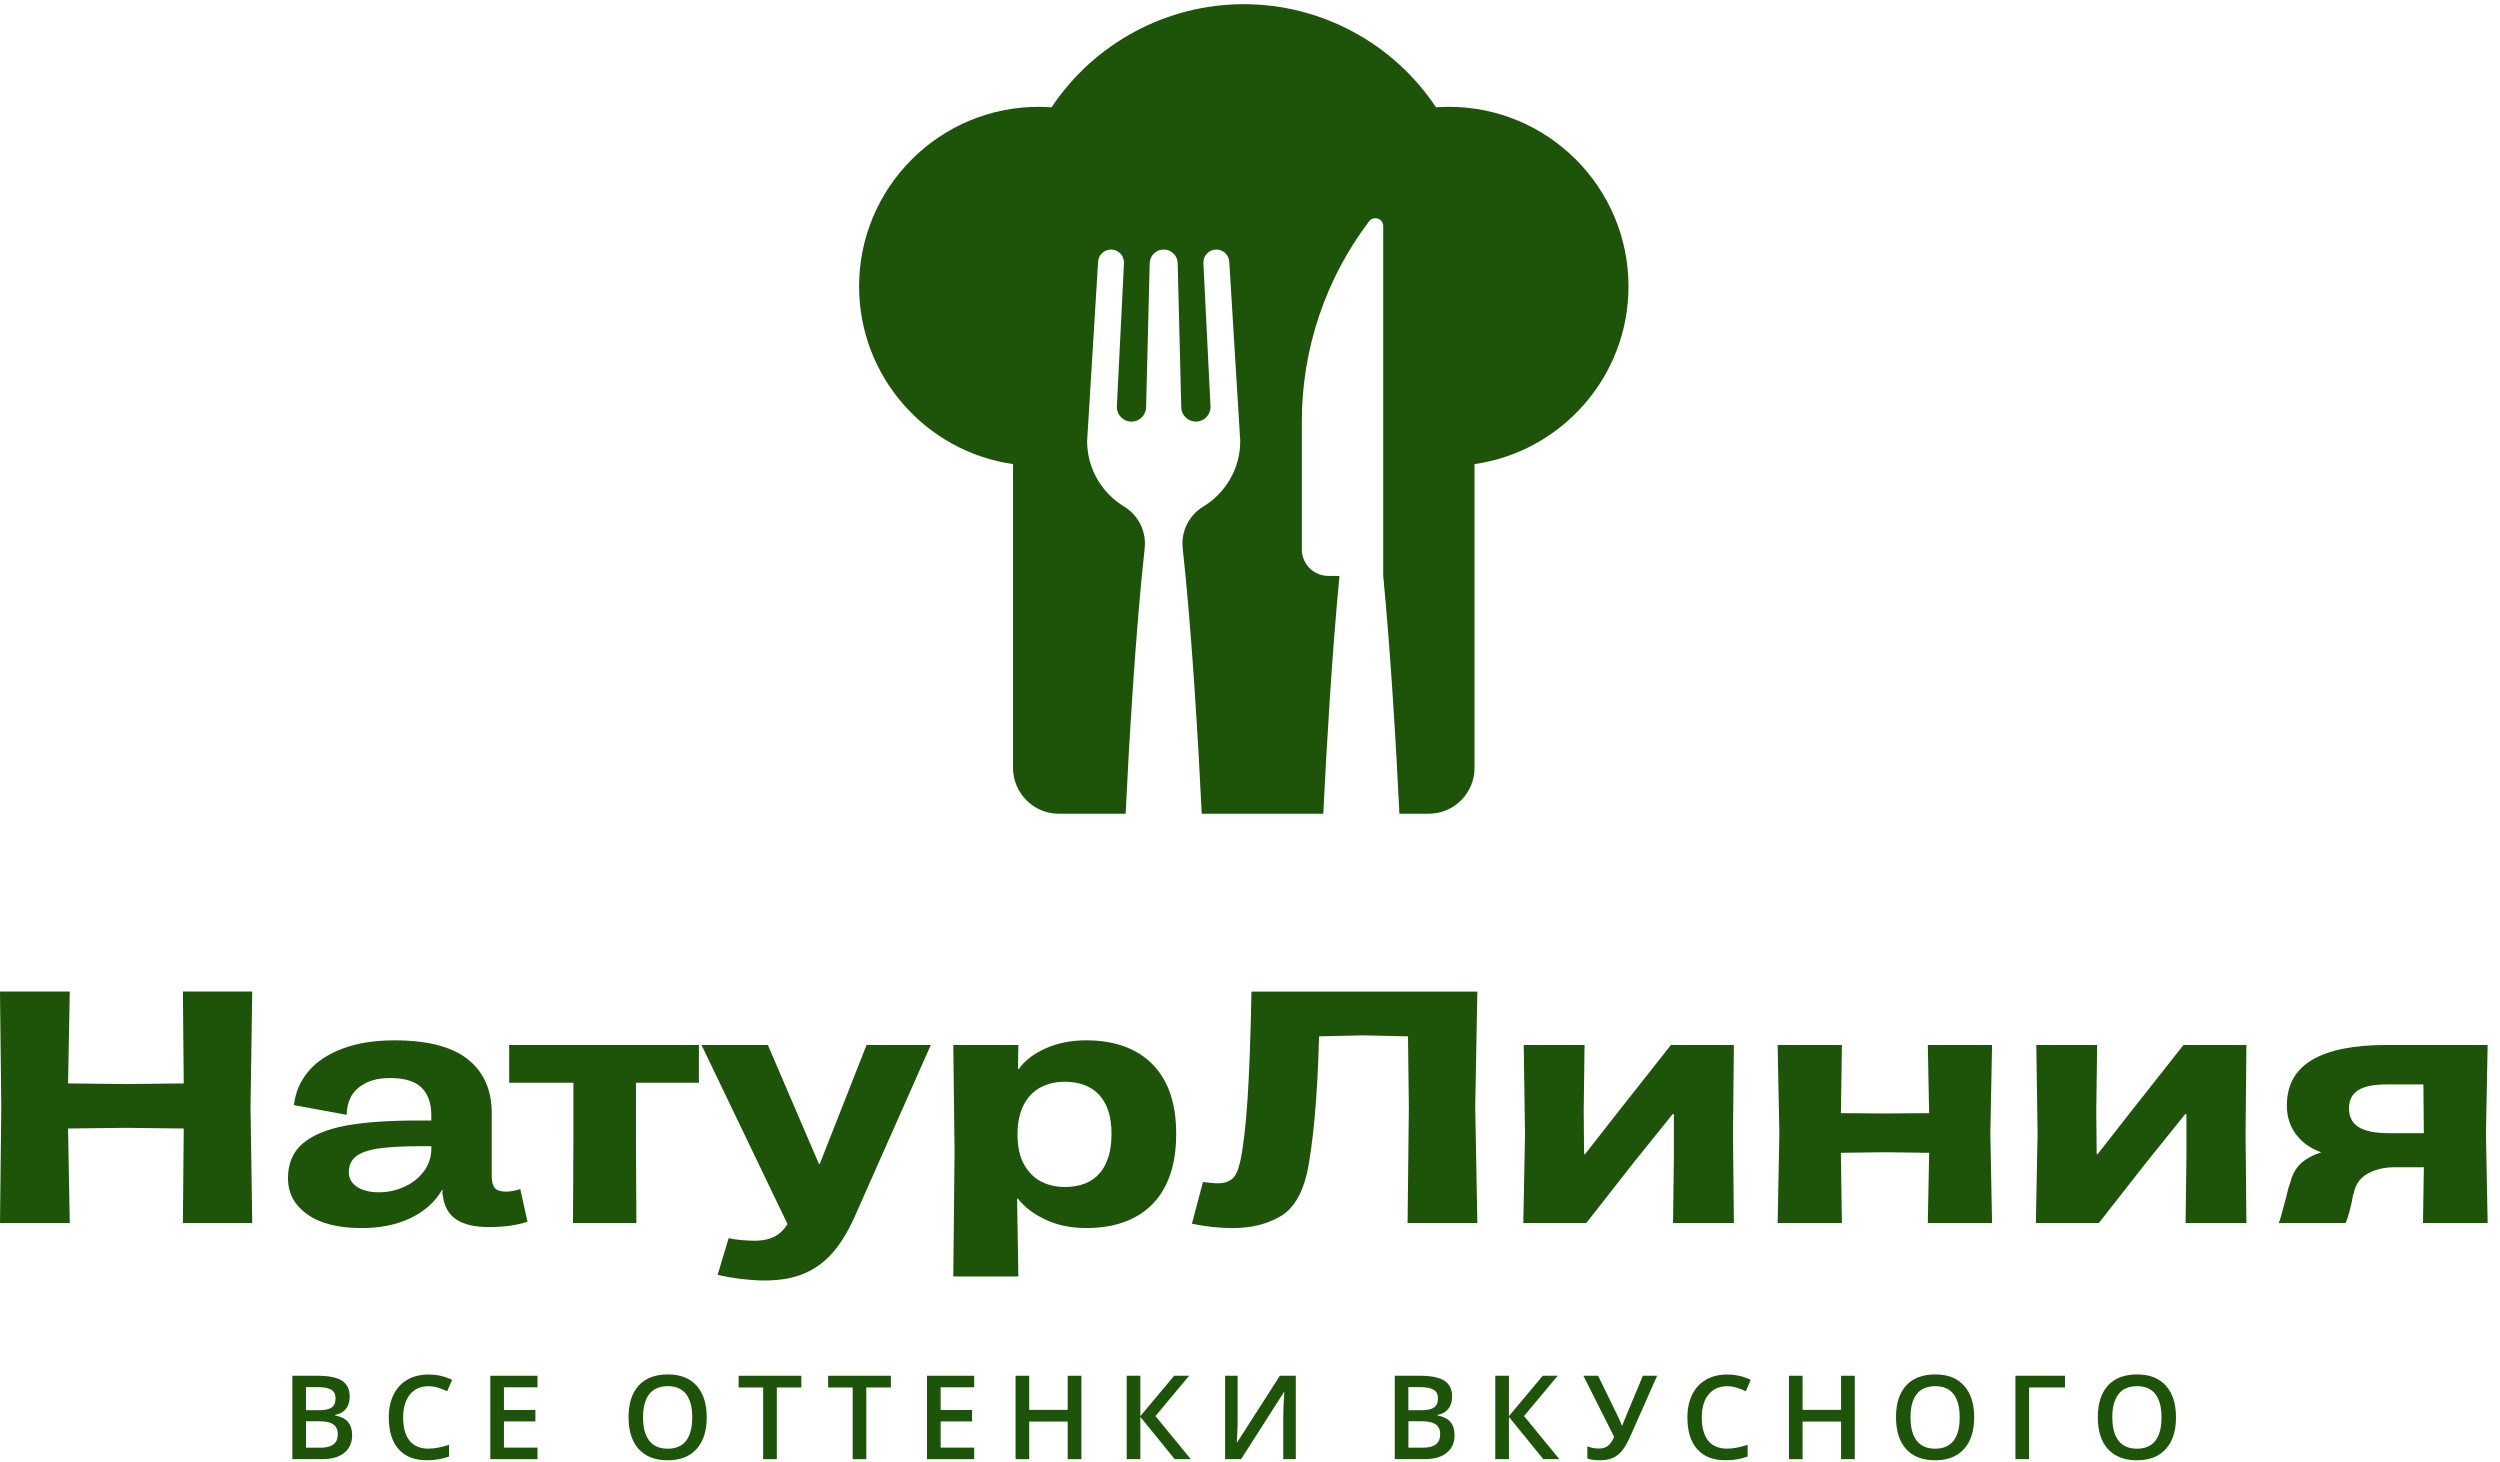 <svg width="200" height="117" viewBox="0 0 200 117" fill="none" xmlns="http://www.w3.org/2000/svg">
<path d="M0.102 88.571L0 79.325H5.581L5.444 86.673L10.072 86.726L14.699 86.673L14.631 79.325H20.179L20.042 88.571L20.179 97.843H14.631L14.699 90.28L10.072 90.227L5.444 90.28L5.581 97.843H0L0.102 88.571Z" fill="#1E530A"/>
<path d="M24.587 97.149C23.555 96.418 23.039 95.457 23.039 94.264C23.039 93.072 23.435 92.139 24.229 91.472C25.023 90.804 26.163 90.333 27.648 90.055C29.134 89.779 31.046 89.641 33.382 89.641H34.504V89.213C34.504 88.251 34.242 87.516 33.722 87.007C33.2 86.499 32.362 86.245 31.204 86.245C30.387 86.245 29.713 86.392 29.179 86.687C28.645 86.98 28.272 87.346 28.057 87.781C27.842 88.217 27.734 88.687 27.734 89.185L23.514 88.411C23.627 87.396 24.012 86.497 24.671 85.711C25.328 84.927 26.247 84.317 27.427 83.882C28.606 83.445 29.98 83.227 31.544 83.227C34.199 83.227 36.162 83.735 37.433 84.749C38.703 85.764 39.339 87.199 39.339 89.052V94.104C39.339 94.549 39.425 94.866 39.595 95.052C39.765 95.24 40.066 95.331 40.496 95.331C40.654 95.331 40.824 95.314 41.006 95.279C41.188 95.243 41.368 95.198 41.552 95.146L41.62 95.118L42.199 97.738C41.767 97.881 41.297 97.986 40.787 98.058C40.277 98.129 39.716 98.166 39.102 98.166C37.99 98.166 37.128 97.965 36.516 97.564C35.904 97.163 35.54 96.526 35.427 95.654C35.403 95.584 35.394 95.521 35.394 95.466V95.333C35.394 95.281 35.4 95.253 35.411 95.253C35.423 95.253 35.429 95.236 35.429 95.2H35.36C34.815 96.145 33.988 96.889 32.876 97.431C31.763 97.974 30.448 98.246 28.929 98.246C27.068 98.246 25.621 97.881 24.589 97.151L24.587 97.149ZM32.346 94.944C32.993 94.651 33.515 94.237 33.912 93.701C34.309 93.167 34.508 92.561 34.508 91.883V91.695H33.691C32.307 91.695 31.195 91.754 30.356 91.869C29.517 91.985 28.897 92.194 28.501 92.497C28.104 92.8 27.904 93.228 27.904 93.779C27.904 94.26 28.119 94.647 28.551 94.942C28.982 95.236 29.572 95.384 30.321 95.384C31.024 95.384 31.699 95.237 32.346 94.942V94.944Z" fill="#1E530A"/>
<path d="M45.874 91.351V86.62H40.734V83.6H55.912V86.62H50.877V91.351L50.91 97.846H45.839L45.872 91.351H45.874Z" fill="#1E530A"/>
<path d="M59.334 102.32C58.665 102.24 58.024 102.129 57.41 101.986L58.295 99.046C58.546 99.116 58.88 99.171 59.3 99.206C59.721 99.241 60.067 99.259 60.338 99.259C60.884 99.259 61.347 99.183 61.734 99.032C62.119 98.88 62.45 98.639 62.721 98.311C62.993 97.98 63.277 97.531 63.572 96.962L63.232 98.405L56.12 83.6H61.429L65.513 93.113H65.581L69.325 83.6H74.465L68.373 97.335C67.828 98.547 67.233 99.517 66.586 100.248C65.939 100.979 65.179 101.527 64.307 101.892C63.433 102.258 62.383 102.44 61.159 102.44C60.614 102.44 60.008 102.399 59.339 102.318L59.334 102.32Z" fill="#1E530A"/>
<path d="M76.365 92.125L76.263 83.6H81.469L81.436 85.524H81.504C81.958 84.865 82.667 84.317 83.631 83.879C84.595 83.444 85.689 83.225 86.915 83.225C88.389 83.225 89.666 83.506 90.743 84.067C91.82 84.628 92.649 85.461 93.228 86.566C93.806 87.67 94.096 89.05 94.096 90.708C94.096 92.366 93.812 93.728 93.245 94.85C92.678 95.973 91.855 96.819 90.778 97.39C89.701 97.961 88.413 98.244 86.915 98.244C85.689 98.244 84.601 98.021 83.649 97.576C82.697 97.13 81.958 96.569 81.436 95.892H81.367L81.469 102.119H76.263L76.365 92.125ZM87.969 93.863C88.604 93.132 88.921 92.082 88.921 90.71C88.921 89.338 88.598 88.323 87.951 87.609C87.304 86.898 86.38 86.54 85.177 86.54C84.45 86.54 83.805 86.693 83.238 86.994C82.671 87.297 82.222 87.764 81.893 88.397C81.565 89.031 81.4 89.809 81.4 90.735C81.4 91.75 81.582 92.571 81.946 93.195C82.309 93.818 82.769 94.268 83.324 94.543C83.879 94.819 84.499 94.958 85.179 94.958C86.405 94.958 87.334 94.592 87.969 93.863Z" fill="#1E530A"/>
<path d="M95.353 97.898L96.238 94.557C96.737 94.627 97.145 94.665 97.464 94.665C97.894 94.665 98.252 94.557 98.535 94.344C98.819 94.131 99.04 93.685 99.198 93.009C99.448 91.904 99.646 90.26 99.794 88.079C99.941 85.897 100.05 82.978 100.117 79.326H118.188L118.018 88.573L118.188 97.845H112.607L112.708 88.573L112.64 82.908L108.998 82.828L105.526 82.908C105.458 85.42 105.338 87.594 105.168 89.427C104.998 91.263 104.799 92.723 104.572 93.81C104.164 95.574 103.427 96.754 102.361 97.351C101.294 97.947 100.058 98.246 98.653 98.246C97.564 98.246 96.463 98.131 95.351 97.898H95.353Z" fill="#1E530A"/>
<path d="M122 90.708L121.898 83.6H126.764L126.696 88.892L126.729 92.339H126.797L129.622 88.732L133.673 83.6H138.709L138.64 90.708L138.709 97.844H133.843L133.911 92.526V89.132H133.81L130.713 92.98L126.901 97.844H121.865L122.002 90.708H122Z" fill="#1E530A"/>
<path d="M142.349 90.708L142.212 83.6H147.351L147.25 90.708L147.351 97.844H142.212L142.349 90.708ZM146.806 89.05L150.788 89.078L154.735 89.05V92.231L150.788 92.178L146.806 92.231V89.05ZM154.362 90.708L154.225 83.6H159.364L159.227 90.708L159.364 97.844H154.225L154.362 90.708Z" fill="#1E530A"/>
<path d="M163.006 90.708L162.905 83.6H167.771L167.702 88.892L167.735 92.339H167.804L170.629 88.732L174.677 83.6H179.713L179.645 90.708L179.713 97.844H174.847L174.916 92.526V89.132H174.814L171.718 92.98L167.905 97.844H162.87L163.006 90.708Z" fill="#1E530A"/>
<path d="M182.743 96.321C182.833 96.018 182.913 95.715 182.982 95.412C183.05 95.109 183.128 94.841 183.22 94.61C183.402 93.861 183.764 93.283 184.309 92.872C184.852 92.462 185.658 92.141 186.725 91.91L186.624 92.444C185.421 92.194 184.508 91.713 183.885 91.001C183.261 90.29 182.948 89.443 182.948 88.462C182.948 86.804 183.623 85.58 184.974 84.787C186.323 83.995 188.303 83.598 190.913 83.598H199.012L198.875 90.706L199.012 97.842H193.839L193.908 93.379H191.56C190.766 93.379 190.068 93.539 189.466 93.859C188.864 94.18 188.485 94.671 188.326 95.33C188.326 95.382 188.32 95.419 188.309 95.437C188.297 95.455 188.279 95.49 188.258 95.545C188.189 95.955 188.094 96.395 187.969 96.868C187.843 97.341 187.736 97.666 187.646 97.844H182.303C182.417 97.558 182.563 97.052 182.745 96.321H182.743ZM193.906 90.655L193.872 86.753H190.946C189.902 86.753 189.136 86.91 188.649 87.221C188.16 87.533 187.918 88.018 187.918 88.677C187.918 89.336 188.178 89.854 188.7 90.174C189.222 90.495 190.027 90.655 191.116 90.655H193.906Z" fill="#1E530A"/>
<path d="M23.39 110.059H25.373C26.292 110.059 26.956 110.194 27.365 110.46C27.773 110.728 27.977 111.152 27.977 111.729C27.977 112.12 27.877 112.442 27.676 112.7C27.476 112.96 27.185 113.123 26.81 113.191V113.236C27.279 113.324 27.623 113.498 27.842 113.758C28.061 114.018 28.172 114.37 28.172 114.816C28.172 115.414 27.963 115.883 27.545 116.223C27.126 116.563 26.546 116.731 25.799 116.731H23.389V110.059H23.39ZM24.481 112.818H25.531C25.989 112.818 26.321 112.743 26.53 112.601C26.739 112.456 26.845 112.21 26.845 111.862C26.845 111.551 26.731 111.322 26.505 111.181C26.278 111.041 25.918 110.972 25.424 110.972H24.477V112.818H24.481ZM24.481 113.703V115.815H25.643C26.098 115.815 26.442 115.727 26.675 115.553C26.907 115.377 27.023 115.103 27.023 114.726C27.023 114.378 26.905 114.12 26.667 113.952C26.43 113.785 26.071 113.703 25.586 113.703H24.481Z" fill="#1E530A"/>
<path d="M34.272 110.898C33.644 110.898 33.151 111.123 32.792 111.565C32.432 112.008 32.252 112.622 32.252 113.404C32.252 114.186 32.426 114.841 32.77 115.261C33.116 115.682 33.617 115.891 34.272 115.891C34.553 115.891 34.829 115.862 35.093 115.805C35.357 115.748 35.634 115.678 35.92 115.588V116.524C35.396 116.722 34.803 116.819 34.139 116.819C33.161 116.819 32.413 116.526 31.889 115.934C31.365 115.342 31.103 114.495 31.103 113.393C31.103 112.699 31.23 112.093 31.484 111.573C31.738 111.053 32.105 110.656 32.586 110.378C33.065 110.1 33.632 109.962 34.279 109.962C34.96 109.962 35.591 110.104 36.168 110.39L35.775 111.299C35.55 111.191 35.313 111.099 35.061 111.019C34.811 110.939 34.547 110.896 34.27 110.896L34.272 110.898Z" fill="#1E530A"/>
<path d="M43 116.733H39.225V110.061H43V110.984H40.316V112.8H42.832V113.713H40.316V115.809H43V116.735V116.733Z" fill="#1E530A"/>
<path d="M56.538 113.388C56.538 114.473 56.266 115.318 55.725 115.92C55.181 116.522 54.411 116.823 53.418 116.823C52.425 116.823 51.637 116.526 51.096 115.926C50.556 115.33 50.284 114.479 50.284 113.377C50.284 112.274 50.558 111.43 51.099 110.837C51.643 110.249 52.417 109.954 53.424 109.954C54.431 109.954 55.183 110.253 55.725 110.851C56.268 111.451 56.538 112.296 56.538 113.386V113.388ZM51.445 113.388C51.445 114.208 51.61 114.831 51.942 115.257C52.272 115.683 52.765 115.895 53.416 115.895C54.067 115.895 54.554 115.685 54.884 115.265C55.215 114.845 55.379 114.219 55.379 113.39C55.379 112.561 55.216 111.952 54.888 111.527C54.562 111.103 54.073 110.894 53.424 110.894C52.775 110.894 52.274 111.103 51.942 111.527C51.61 111.952 51.444 112.571 51.444 113.39L51.445 113.388Z" fill="#1E530A"/>
<path d="M62.145 116.733H61.054V110.998H59.091V110.061H64.107V110.998H62.145V116.733Z" fill="#1E530A"/>
<path d="M69.305 116.733H68.215V110.998H66.252V110.061H71.268V110.998H69.305V116.733Z" fill="#1E530A"/>
<path d="M77.935 116.733H74.16V110.061H77.935V110.984H75.251V112.8H77.766V113.713H75.251V115.809H77.935V116.735V116.733Z" fill="#1E530A"/>
<path d="M86.511 116.733H85.416V113.725H82.337V116.733H81.246V110.061H82.337V112.79H85.416V110.061H86.511V116.733Z" fill="#1E530A"/>
<path d="M95.259 116.733H93.976L91.228 113.351V116.733H90.137V110.061H91.228V113.291L93.931 110.061H95.128L92.436 113.285L95.261 116.733H95.259Z" fill="#1E530A"/>
<path d="M98.01 110.059H99.008V113.527C99.008 113.889 99.001 114.257 98.983 114.626C98.963 114.994 98.95 115.246 98.942 115.375H98.983L102.392 110.057H103.665V116.729H102.662V113.287C102.662 112.761 102.69 112.122 102.748 111.371H102.713L99.288 116.729H98.01V110.057V110.059Z" fill="#1E530A"/>
<path d="M111.583 110.059H113.565C114.484 110.059 115.148 110.194 115.557 110.46C115.965 110.728 116.169 111.152 116.169 111.729C116.169 112.12 116.069 112.442 115.868 112.7C115.668 112.96 115.377 113.123 115.002 113.191V113.236C115.471 113.324 115.815 113.498 116.034 113.758C116.255 114.018 116.364 114.37 116.364 114.816C116.364 115.414 116.155 115.883 115.737 116.223C115.318 116.563 114.738 116.731 113.991 116.731H111.581V110.059H111.583ZM112.673 112.818H113.723C114.181 112.818 114.513 112.743 114.722 112.601C114.931 112.456 115.037 112.21 115.037 111.862C115.037 111.551 114.923 111.322 114.697 111.181C114.47 111.041 114.11 110.972 113.616 110.972H112.669V112.818H112.673ZM112.673 113.703V115.815H113.835C114.29 115.815 114.634 115.727 114.867 115.553C115.099 115.377 115.215 115.103 115.215 114.726C115.215 114.378 115.097 114.12 114.859 113.952C114.622 113.785 114.263 113.703 113.778 113.703H112.673Z" fill="#1E530A"/>
<path d="M124.745 116.733H123.462L120.714 113.351V116.733H119.623V110.061H120.714V113.291L123.418 110.061H124.614L121.922 113.285L124.747 116.733H124.745Z" fill="#1E530A"/>
<path d="M132.572 110.059L130.467 114.806C130.209 115.386 129.972 115.807 129.755 116.069C129.538 116.329 129.288 116.52 129.005 116.642C128.719 116.765 128.375 116.823 127.97 116.823C127.619 116.823 127.29 116.778 126.989 116.686V115.705C127.286 115.824 127.599 115.883 127.924 115.883C128.201 115.883 128.434 115.815 128.619 115.68C128.807 115.543 128.977 115.298 129.13 114.947L126.668 110.057H127.847L129.478 113.404C129.622 113.719 129.712 113.932 129.747 114.038H129.792C129.81 113.959 129.855 113.832 129.929 113.66L131.431 110.059H132.57H132.572Z" fill="#1E530A"/>
<path d="M138.161 110.898C137.534 110.898 137.041 111.123 136.681 111.565C136.322 112.008 136.142 112.622 136.142 113.404C136.142 114.186 136.316 114.841 136.66 115.261C137.006 115.682 137.506 115.891 138.161 115.891C138.443 115.891 138.718 115.862 138.982 115.805C139.246 115.748 139.524 115.678 139.809 115.588V116.524C139.285 116.722 138.693 116.819 138.028 116.819C137.051 116.819 136.302 116.526 135.778 115.934C135.254 115.342 134.992 114.495 134.992 113.393C134.992 112.699 135.119 112.093 135.374 111.573C135.628 111.053 135.995 110.656 136.476 110.378C136.955 110.1 137.522 109.962 138.169 109.962C138.849 109.962 139.481 110.104 140.058 110.39L139.665 111.299C139.44 111.191 139.203 111.099 138.951 111.019C138.701 110.939 138.437 110.896 138.159 110.896L138.161 110.898Z" fill="#1E530A"/>
<path d="M148.38 116.733H147.285V113.725H144.206V116.733H143.115V110.061H144.206V112.79H147.285V110.061H148.38V116.733Z" fill="#1E530A"/>
<path d="M157.933 113.388C157.933 114.473 157.662 115.318 157.12 115.92C156.577 116.522 155.807 116.823 154.813 116.823C153.82 116.823 153.032 116.526 152.491 115.926C151.951 115.33 151.68 114.479 151.68 113.377C151.68 112.274 151.953 111.43 152.495 110.837C153.038 110.249 153.812 109.954 154.819 109.954C155.826 109.954 156.579 110.253 157.12 110.851C157.664 111.451 157.933 112.296 157.933 113.386V113.388ZM152.841 113.388C152.841 114.208 153.005 114.831 153.337 115.257C153.668 115.683 154.16 115.895 154.811 115.895C155.462 115.895 155.949 115.685 156.28 115.265C156.61 114.845 156.774 114.219 156.774 113.39C156.774 112.561 156.612 111.952 156.283 111.527C155.957 111.103 155.468 110.894 154.819 110.894C154.17 110.894 153.67 111.103 153.337 111.527C153.005 111.952 152.839 112.571 152.839 113.39L152.841 113.388Z" fill="#1E530A"/>
<path d="M165.198 110.059V110.996H162.326V116.731H161.235V110.059H165.198Z" fill="#1E530A"/>
<path d="M174.079 113.388C174.079 114.473 173.807 115.318 173.266 115.92C172.722 116.522 171.952 116.823 170.959 116.823C169.966 116.823 169.178 116.526 168.636 115.926C168.097 115.33 167.825 114.479 167.825 113.377C167.825 112.274 168.099 111.43 168.64 110.837C169.184 110.249 169.958 109.954 170.965 109.954C171.972 109.954 172.724 110.253 173.266 110.851C173.809 111.451 174.079 112.296 174.079 113.386V113.388ZM168.986 113.388C168.986 114.208 169.151 114.831 169.483 115.257C169.813 115.683 170.306 115.895 170.957 115.895C171.608 115.895 172.095 115.685 172.425 115.265C172.755 114.845 172.92 114.219 172.92 113.39C172.92 112.561 172.757 111.952 172.429 111.527C172.103 111.103 171.614 110.894 170.965 110.894C170.316 110.894 169.815 111.103 169.483 111.527C169.151 111.952 168.984 112.571 168.984 113.39L168.986 113.388Z" fill="#1E530A"/>
<path d="M115.922 8.547C115.578 8.547 115.23 8.56 114.882 8.586C111.475 3.462 105.702 0.334 99.503 0.334C93.304 0.334 87.531 3.464 84.126 8.586C83.776 8.56 83.43 8.547 83.086 8.547C75.168 8.547 68.727 14.99 68.727 22.912C68.727 30.137 74.089 36.133 81.043 37.128V61.427C81.043 63.454 82.687 65.099 84.714 65.099H90.051C90.305 59.709 90.856 50.331 91.574 43.868C91.722 42.529 91.079 41.223 89.926 40.523C88.155 39.45 86.97 37.505 86.97 35.282L87.848 20.935C87.881 20.388 88.335 19.962 88.882 19.962C89.474 19.962 89.947 20.458 89.918 21.05L89.347 32.557C89.347 33.204 89.871 33.728 90.518 33.728C91.165 33.728 91.689 33.204 91.689 32.557L91.975 21.054C91.99 20.446 92.487 19.962 93.095 19.962C93.703 19.962 94.199 20.446 94.215 21.054L94.5 32.557C94.5 33.204 95.024 33.728 95.671 33.728C96.318 33.728 96.842 33.204 96.842 32.557L96.272 21.05C96.242 20.458 96.713 19.962 97.308 19.962C97.855 19.962 98.308 20.388 98.342 20.935L99.219 35.282C99.219 37.505 98.035 39.45 96.264 40.523C95.112 41.221 94.467 42.529 94.616 43.868C95.333 50.331 95.884 59.709 96.139 65.099H105.864C106.091 60.295 106.554 52.329 107.158 46.075H106.273C105.098 46.075 104.146 45.123 104.146 43.948V33.709C104.146 27.93 106.036 22.307 109.528 17.704C109.692 17.489 109.973 17.401 110.23 17.487C110.486 17.573 110.658 17.813 110.658 18.083V46.071C111.264 52.325 111.725 60.293 111.952 65.099H114.294C116.321 65.099 117.963 63.456 117.963 61.429V37.128C124.917 36.131 130.279 30.137 130.279 22.912C130.279 14.992 123.838 8.547 115.918 8.547H115.922Z" fill="#1E530A"/>
</svg>
